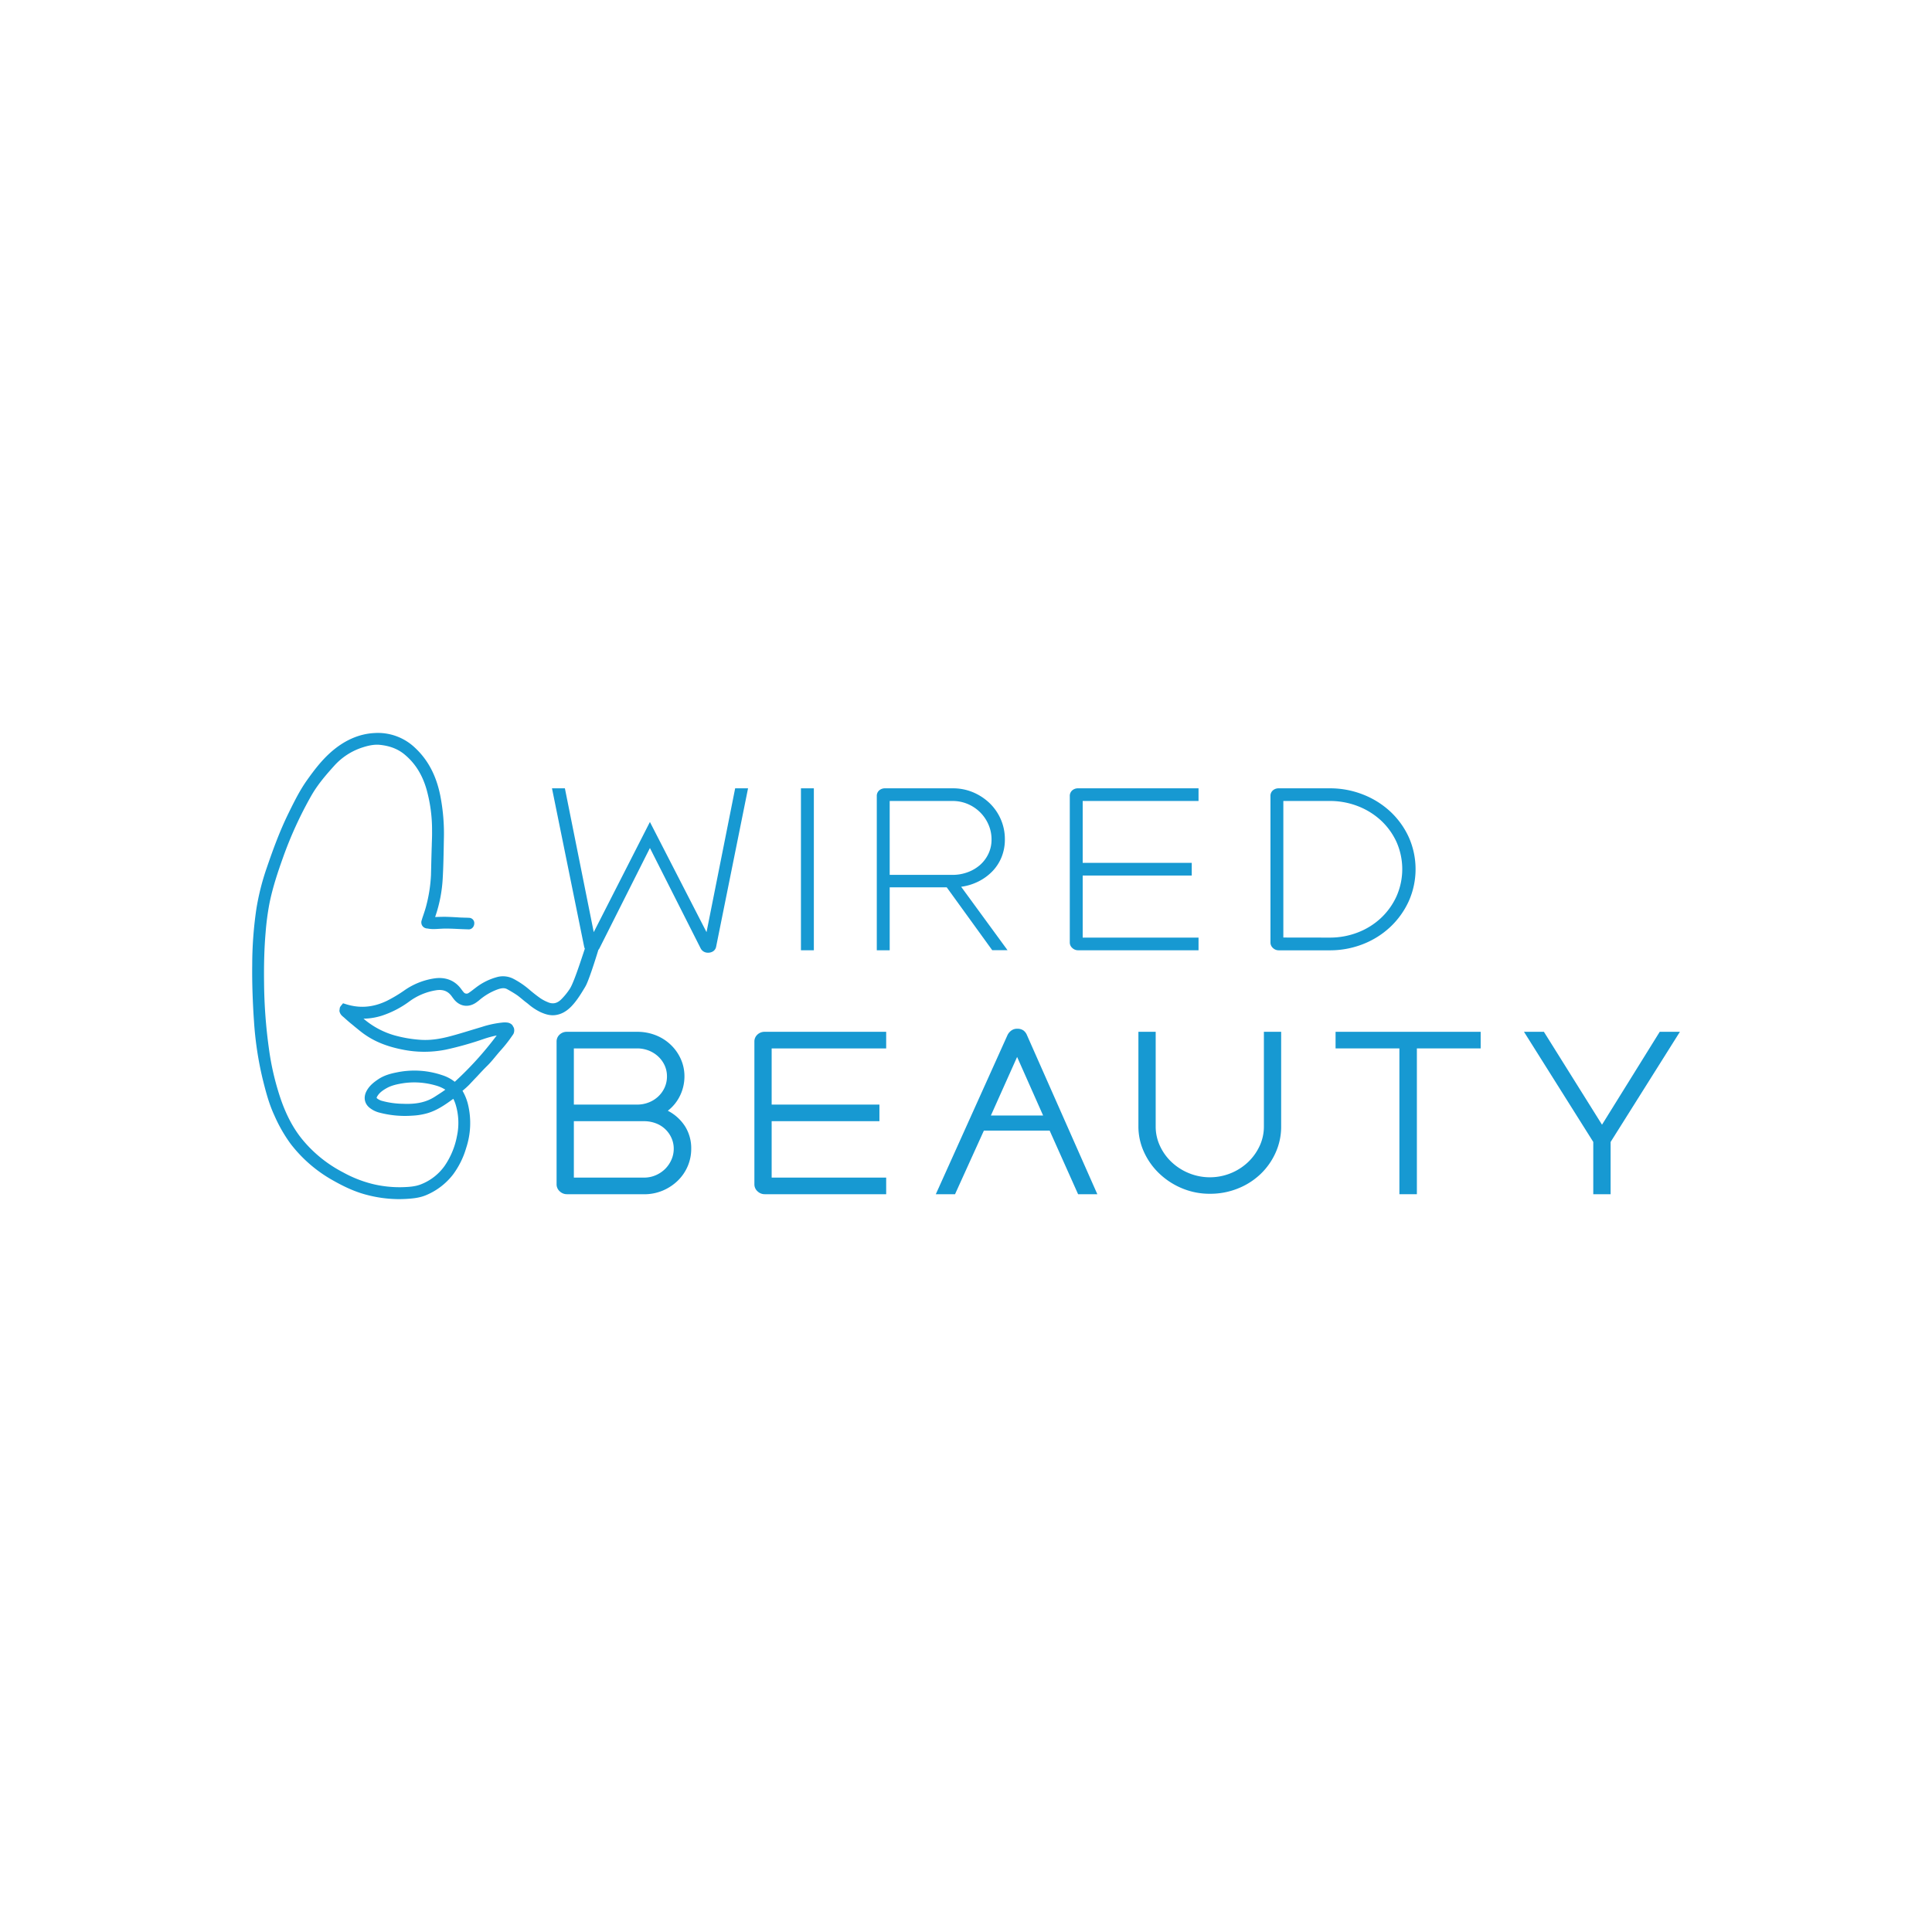 <svg viewBox="0 0 1358.23 1358.23" xmlns="http://www.w3.org/2000/svg"><g fill="#1799d2"><path d="m516.83 554.2-20.13 101.11-39.8-77.45-39.49 77.45-20.28-101.11h-9.07l22.59 111.25a5.92 5.92 0 0 0 .51 1.47c-.35 1.05-.73 2.2-1.13 3.43-2.64 7.94-7 21.23-9.58 25a45.6 45.6 0 0 1 -6.05 7.37c-2.82 2.73-5.85 3.33-9.28 1.82a28.6 28.6 0 0 1 -5-2.61c-2.3-1.59-4.76-3.48-7.74-6a59 59 0 0 0 -11.3-7.74 16 16 0 0 0 -11.2-1.41 42.69 42.69 0 0 0 -15.47 7.62c-.54.41-1.09.82-1.61 1.23-1.18.91-2.3 1.78-3.44 2.5a2.51 2.51 0 0 1 -3.27-.43c-.62-.68-1.16-1.43-1.84-2.34-4.35-6-10.79-8.6-18.55-7.58a49.47 49.47 0 0 0 -21.31 8.4 99.42 99.42 0 0 1 -12.33 7.39c-9.7 4.68-19.06 5.43-28.7 2.43l-2.2-.68-1.46 1.77a5 5 0 0 0 -.82 1.43l-.27 2.12a5.91 5.91 0 0 0 1.7 3.34c.39.39.82.75 1.26 1.12a3.55 3.55 0 0 1 .52.45c1.45 1.3 2.93 2.64 4.5 3.92.91.72 1.82 1.47 2.71 2.23 2.5 2 5 4.18 7.85 6.07 7.05 4.78 15.33 8 25.32 10a76.83 76.83 0 0 0 30.87.16 230.81 230.81 0 0 0 26.3-7.37 73.59 73.59 0 0 1 9.56-2.62 235.57 235.57 0 0 1 -29.49 32.58 27.8 27.8 0 0 0 -8.78-4.64 60.81 60.81 0 0 0 -31.83-2c-4.18.82-9.05 2-13.49 5.07-3.09 2.1-6.19 4.58-8.1 8.42-2.13 4.3-1.18 8.74 2.51 11.56a18.29 18.29 0 0 0 6 3.07 70.68 70.68 0 0 0 23.91 2.32 46.16 46.16 0 0 0 10.81-1.8c6.64-2 12.19-5.87 17.33-9.6l.62-.45a24.69 24.69 0 0 1 1.72 4.34 44.09 44.09 0 0 1 .87 21.73 55.1 55.1 0 0 1 -8.71 21.11 36.83 36.83 0 0 1 -16.63 12.95c-3.92 1.57-8.4 1.86-12.65 2a80.76 80.76 0 0 1 -21.29-2.22 85.35 85.35 0 0 1 -20.8-8.19 91.32 91.32 0 0 1 -28.87-23.39c-6-7.39-10.78-16.31-14.67-27.28a187.59 187.59 0 0 1 -8.58-36.15 355.22 355.22 0 0 1 -3.43-46c-.18-13.72.16-25.07 1.07-35.68a187.5 187.5 0 0 1 2.7-20.54c2.3-11.4 5.94-22.2 9.51-32.19a274 274 0 0 1 19.93-43.59c4.12-7.21 9.31-13.49 15.84-20.72a45.42 45.42 0 0 1 19.56-13c3.8-1.25 8.33-2.48 12.9-2 7.1.75 12.86 3 17.54 7 7.33 6.17 12.31 14.22 15.24 24.57a105.83 105.83 0 0 1 3.8 28.71c.05 3.09-.06 6.28-.18 9.37 0 1.53-.11 3-.13 4.55l-.19 6.81c-.07 3.5-.16 7-.25 10.55a104 104 0 0 1 -3.25 21.21c-.59 2.38-1.39 4.75-2.23 7.25-.36 1-.7 2.07-1 3.12a4.49 4.49 0 0 0 .35 4l.27.37a4.42 4.42 0 0 0 3 1.57c.39 0 .76.09 1.14.16a23.93 23.93 0 0 0 3.23.27c1.41 0 2.82-.09 4.26-.18 1.84-.09 3.61-.21 5.34-.16 3.12 0 6.21.18 9.33.32 2 .09 4 .16 6.05.22s3.8-1.66 3.94-4a3.72 3.72 0 0 0 -3.35-4.1c-1.13-.07-2.27-.11-3.41-.13l-2-.07c-1.29 0-2.59-.14-3.89-.21-2.59-.13-5.25-.27-7.91-.32-2.16 0-4.3.07-6.4.14a5.06 5.06 0 0 1 -.56 0c.16-.43.29-.86.45-1.32a98.46 98.46 0 0 0 4.89-25.89c.43-7.34.57-14.81.71-22l.09-5a139 139 0 0 0 -2.53-31.21c-2.82-14-8.57-24.91-17.54-33.35a37.74 37.74 0 0 0 -28.73-10.56c-11.08.57-21.61 5.3-31.24 14-6.46 5.84-11.67 12.78-16.35 19.4-4.8 6.78-8.51 14.24-12.08 21.43l-.48 1c-6.28 12.67-11.15 26.05-15.45 38.61a172 172 0 0 0 -7.41 29.22 273 273 0 0 0 -2.91 39.15c-.09 6.47 0 12.4.16 18.18.29 8.78.64 15.52 1.09 21.77a240.1 240.1 0 0 0 5.92 39.77c2.32 9.44 4.55 18 8.37 26.23a105.09 105.09 0 0 0 11.35 19.9 97.5 97.5 0 0 0 30.44 26.16c8.62 4.87 16 8 23.2 9.85a89.84 89.84 0 0 0 22.66 3c1.48 0 3-.05 4.44-.12 5-.27 10.21-.7 15.15-2.91a46.56 46.56 0 0 0 18.43-14.33 58.83 58.83 0 0 0 9.21-18.65 55.84 55.84 0 0 0 1.41-30 36.08 36.08 0 0 0 -4-10.15 4.57 4.57 0 0 1 .36-.29c1.44-1.23 2.92-2.5 4.33-3.94 1.88-2 3.75-4 5.61-5.93 2.28-2.46 4.62-5 7-7.33s4.25-4.64 6.19-7c1.23-1.46 2.43-2.91 3.71-4.32a97.07 97.07 0 0 0 6.21-7.72c.7-1 1.41-2 2.11-3l.37-.63a5.94 5.94 0 0 0 .2-4.14l-1-1.8a5.49 5.49 0 0 0 -3.39-1.84 14 14 0 0 0 -3.07-.1 69.63 69.63 0 0 0 -15.2 3.19c-2 .59-4 1.21-6 1.8-5.35 1.63-10.88 3.34-16.34 4.77-7.83 2.07-14.33 2.85-20.56 2.44a91.38 91.38 0 0 1 -18.43-3.16 57.76 57.76 0 0 1 -21.14-11.24l-.54-.46a45 45 0 0 0 12.83-2.09 68.46 68.46 0 0 0 19.24-9.92 43.09 43.09 0 0 1 19.16-8c4.78-.69 8.24.7 10.85 4.39.43.61.87 1.2 1.34 1.8 4.12 5.32 10.33 6.27 15.84 2.41.7-.5 1.39-1 2.05-1.55a41.77 41.77 0 0 1 12.87-7.6c3.16-1.09 5.05-1.14 6.78-.18 2.82 1.55 5.23 3 7.33 4.46 1 .73 2 1.57 3.09 2.46.84.7 1.68 1.41 2.55 2.07.68.52 1.34 1 2 1.57a39.54 39.54 0 0 0 8.51 5.59c2.93 1.28 6.35 2.57 10.35 2.07 4.16-.52 7.9-2.57 11.4-6.21 3.89-4.07 6.69-8.76 9.42-13.28l.36-.62c2.21-3.68 7-18.76 9.12-25.73a5.5 5.5 0 0 0 .76-1.1l35.49-70.53 35.65 70.53a5.59 5.59 0 0 0 5.22 3.07 6.23 6.23 0 0 0 3.69-1.08 5 5 0 0 0 2-3.22l22.42-111.26zm-209.06 215.46-1.89 1.22c-6 3.94-13 5.53-22.64 5.1a58.8 58.8 0 0 1 -14.85-2.09 10.22 10.22 0 0 1 -3.21-1.62c-.39-.32-.57-.45-.11-1.27 1.22-2.21 3.18-4 6.57-5.92 3.59-2.07 7.76-2.91 11.74-3.55a53.78 53.78 0 0 1 7.83-.59 54.93 54.93 0 0 1 15.4 2.25 24.6 24.6 0 0 1 6.46 2.87c-1.68 1.28-3.46 2.41-5.3 3.6z"/><path d="m563.08 554.2h9.07v113.86h-9.07z"/><path d="m665.57 623.81h-40.1v44.25h-9.07v-108.33a5.08 5.08 0 0 1 1.69-4.07 6.13 6.13 0 0 1 4.15-1.46h47.48a36.45 36.45 0 0 1 14.37 2.8 38.22 38.22 0 0 1 11.68 7.68 35.31 35.31 0 0 1 7.83 11.38 34.73 34.73 0 0 1 2.84 14 32.77 32.77 0 0 1 -2.3 12.45 31.07 31.07 0 0 1 -6.46 10 35.79 35.79 0 0 1 -9.75 7.14 38.63 38.63 0 0 1 -12.22 3.77l32.58 44.56h-10.76zm-40.1-8.76h44.25a30.05 30.05 0 0 0 10.52-1.85 27.58 27.58 0 0 0 8.69-5.07 24.39 24.39 0 0 0 5.91-7.83 23 23 0 0 0 2.23-10.15 25.84 25.84 0 0 0 -2.15-10.44 27.44 27.44 0 0 0 -14.52-14.45 26.78 26.78 0 0 0 -10.68-2.15h-44.25z"/><path d="m837.82 615.51h-76.67v43.64h81.44v8.91h-84.67a5.89 5.89 0 0 1 -4.07-1.61 5.11 5.11 0 0 1 -1.77-3.92v-102.8a5.11 5.11 0 0 1 1.69-4.07 6.15 6.15 0 0 1 4.15-1.46h84.67v8.91h-81.44v43.49h76.67z"/><path d="m958.06 558.5a60.5 60.5 0 0 1 19.21 11.91 57.16 57.16 0 0 1 13.06 18 55.3 55.3 0 0 1 0 45.25 57.79 57.79 0 0 1 -13.06 18.13 59.65 59.65 0 0 1 -19.21 12 63.2 63.2 0 0 1 -23.28 4.3h-35.78a5.86 5.86 0 0 1 -4.07-1.61 5.11 5.11 0 0 1 -1.77-3.92v-102.83a5.08 5.08 0 0 1 1.69-4.07 6.15 6.15 0 0 1 4.15-1.46h35.8a63.2 63.2 0 0 1 23.26 4.3zm-23.28 100.65a54 54 0 0 0 19.75-3.61 50.21 50.21 0 0 0 16.21-10.07 48.45 48.45 0 0 0 11-15.29 47.16 47.16 0 0 0 0-38.33 47.82 47.82 0 0 0 -11-15.14 50.89 50.89 0 0 0 -16.21-10 54.22 54.22 0 0 0 -19.75-3.61h-32.57v96z"/><path d="m398.67 839.55a7.29 7.29 0 0 1 -5.23-2.08 6.52 6.52 0 0 1 -2.15-4.84v-100.34a6.53 6.53 0 0 1 2.08-4.91 7.29 7.29 0 0 1 5.3-2h49.17a35.08 35.08 0 0 1 13.29 2.46 32.5 32.5 0 0 1 10.52 6.76 31.67 31.67 0 0 1 7 10 29.51 29.51 0 0 1 2.53 12.14 31 31 0 0 1 -3 13.3 29.66 29.66 0 0 1 -8.69 10.83 31.52 31.52 0 0 1 12.23 11.13 29 29 0 0 1 4.22 15.59 30.94 30.94 0 0 1 -2.45 12.22 31.37 31.37 0 0 1 -6.92 10.14 34.05 34.05 0 0 1 -10.52 7 33.16 33.16 0 0 1 -13.3 2.62zm4.76-63h44.41a22.27 22.27 0 0 0 8.3-1.54 20.78 20.78 0 0 0 6.68-4.23 19.67 19.67 0 0 0 4.46-6.3 18.85 18.85 0 0 0 1.61-7.76 18.38 18.38 0 0 0 -1.61-7.68 20 20 0 0 0 -4.46-6.22 21.12 21.12 0 0 0 -6.68-4.23 22.27 22.27 0 0 0 -8.3-1.54h-44.41zm49.32 51.32a20.3 20.3 0 0 0 8.3-1.69 21.38 21.38 0 0 0 6.61-4.46 20.92 20.92 0 0 0 4.38-6.45 18.91 18.91 0 0 0 1.61-7.69 18.23 18.23 0 0 0 -1.65-7.68 19.35 19.35 0 0 0 -11-10.22 23.21 23.21 0 0 0 -8.3-1.46h-49.27v39.65z"/><path d="m618.25 788.22h-75.76v39.65h80.51v11.68h-85.27a7.29 7.29 0 0 1 -5.23-2.08 6.52 6.52 0 0 1 -2.15-4.84v-100.34a6.53 6.53 0 0 1 2.08-4.91 7.29 7.29 0 0 1 5.3-2h85.27v11.67h-80.51v39.5h75.76z"/><path d="m657.89 839.55 50.4-111.87a8.39 8.39 0 0 1 2.53-3.07 6.67 6.67 0 0 1 4.23-1.38 7.41 7.41 0 0 1 4.38 1.15 7.57 7.57 0 0 1 2.53 3.3l49.48 111.87h-13.52l-20-44.72h-46.23l-20.28 44.72zm75.44-55.32-18.28-41.18-18.44 41.18z"/><path d="m812.47 725.38v66.53a32 32 0 0 0 3 13.68 36.69 36.69 0 0 0 8.22 11.41 39.39 39.39 0 0 0 12.14 7.76 39.07 39.07 0 0 0 41.56-7.76 37.47 37.47 0 0 0 8.15-11.37 32.19 32.19 0 0 0 3-13.68v-66.57h12.14v66.53a44.37 44.37 0 0 1 -3.84 18.29 47.81 47.81 0 0 1 -10.53 15.06 49.36 49.36 0 0 1 -15.9 10.21 51.73 51.73 0 0 1 -19.82 3.77 50 50 0 0 1 -19.59-3.84 51.85 51.85 0 0 1 -16-10.4 48.43 48.43 0 0 1 -10.76-15.13 43 43 0 0 1 -3.92-18v-66.49z"/><path d="m983.8 839.55v-102.5h-44.87v-11.67h102v11.67h-44.84v102.5z"/><path d="m1126.24 790.68 40.57-65.3h14.19l-48.71 77.44v36.73h-12.19v-36.73l-48.71-77.44h14z"/></g></svg>